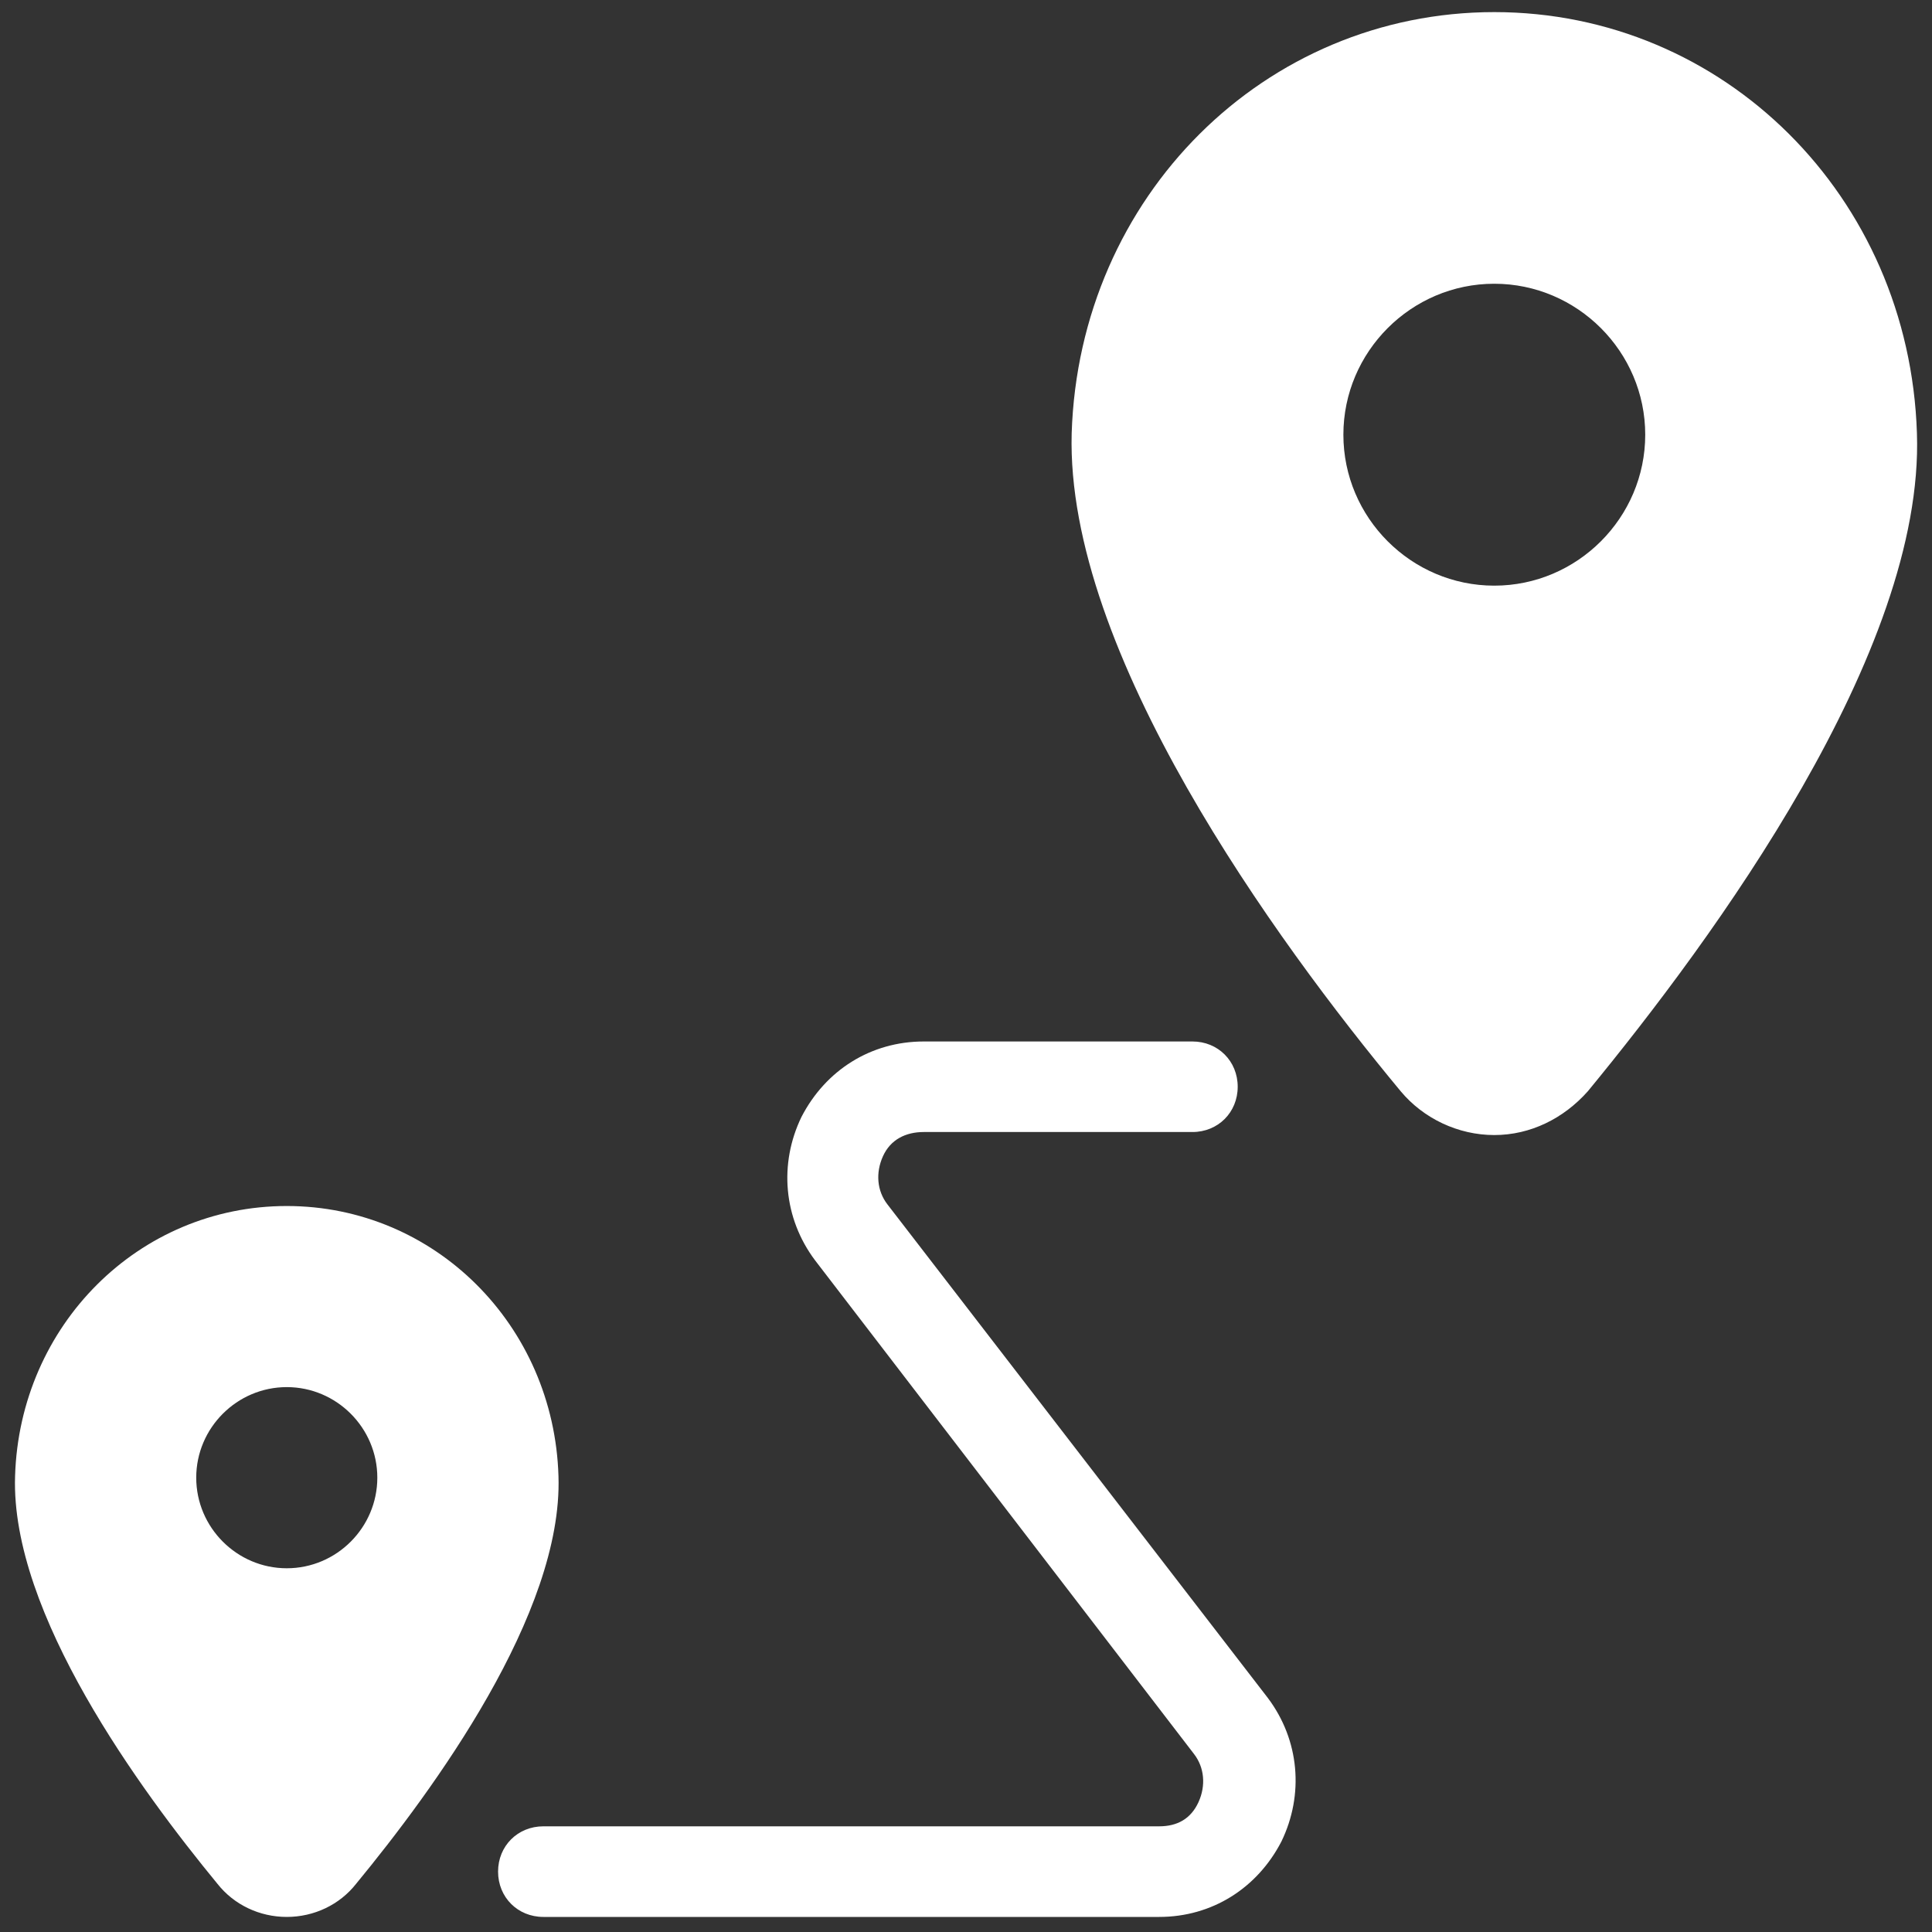 <svg width="30" height="30" viewBox="0 0 30 30" fill="none" xmlns="http://www.w3.org/2000/svg">
<rect x="0" y="0" width="30" height="30" fill="#333333" stroke="none"/>
<g clip-path="url(#clip0_4150_510)">
<path d="M23.203 0.188C19.641 0.188 16.758 3.047 16.641 6.727C16.547 10.125 19.805 14.602 21.75 16.945C22.102 17.367 22.641 17.625 23.203 17.625C23.766 17.625 24.281 17.367 24.656 16.945C26.602 14.578 29.883 10.125 29.766 6.727C29.648 3.047 26.766 0.188 23.203 0.188ZM23.203 9.094C21.914 9.094 20.86 8.039 20.86 6.75C20.86 5.461 21.914 4.406 23.203 4.406C24.492 4.406 25.547 5.461 25.547 6.75C25.547 8.039 24.492 9.094 23.203 9.094ZM4.453 18.727C2.156 18.727 0.305 20.578 0.234 22.922C0.164 25.055 2.18 27.797 3.375 29.25C3.633 29.578 4.031 29.766 4.453 29.766C4.875 29.766 5.274 29.578 5.531 29.25C6.727 27.797 8.742 25.055 8.672 22.922C8.602 20.578 6.75 18.727 4.453 18.727ZM4.453 24.352C3.68 24.352 3.047 23.719 3.047 22.945C3.047 22.172 3.68 21.539 4.453 21.539C5.227 21.539 5.859 22.172 5.859 22.945C5.859 23.719 5.227 24.352 4.453 24.352ZM18 28.359H8.438C8.039 28.359 7.734 28.664 7.734 29.062C7.734 29.461 8.039 29.766 8.438 29.766H18C18.82 29.766 19.523 29.32 19.898 28.594C20.25 27.867 20.18 27.023 19.688 26.367L13.781 18.703C13.617 18.492 13.594 18.211 13.711 17.953C13.828 17.695 14.063 17.578 14.344 17.578H18.516C18.914 17.578 19.219 17.273 19.219 16.875C19.219 16.477 18.914 16.172 18.516 16.172H14.344C13.524 16.172 12.82 16.617 12.445 17.344C12.094 18.07 12.164 18.914 12.656 19.57L18.539 27.234C18.703 27.445 18.727 27.727 18.61 27.984C18.492 28.242 18.281 28.359 18 28.359Z" fill="white"/>
</g>
<defs>
<clipPath id="clip0_4150_510">
<rect width="30" height="30" fill="white"/>
</clipPath>
</defs>
</svg>
